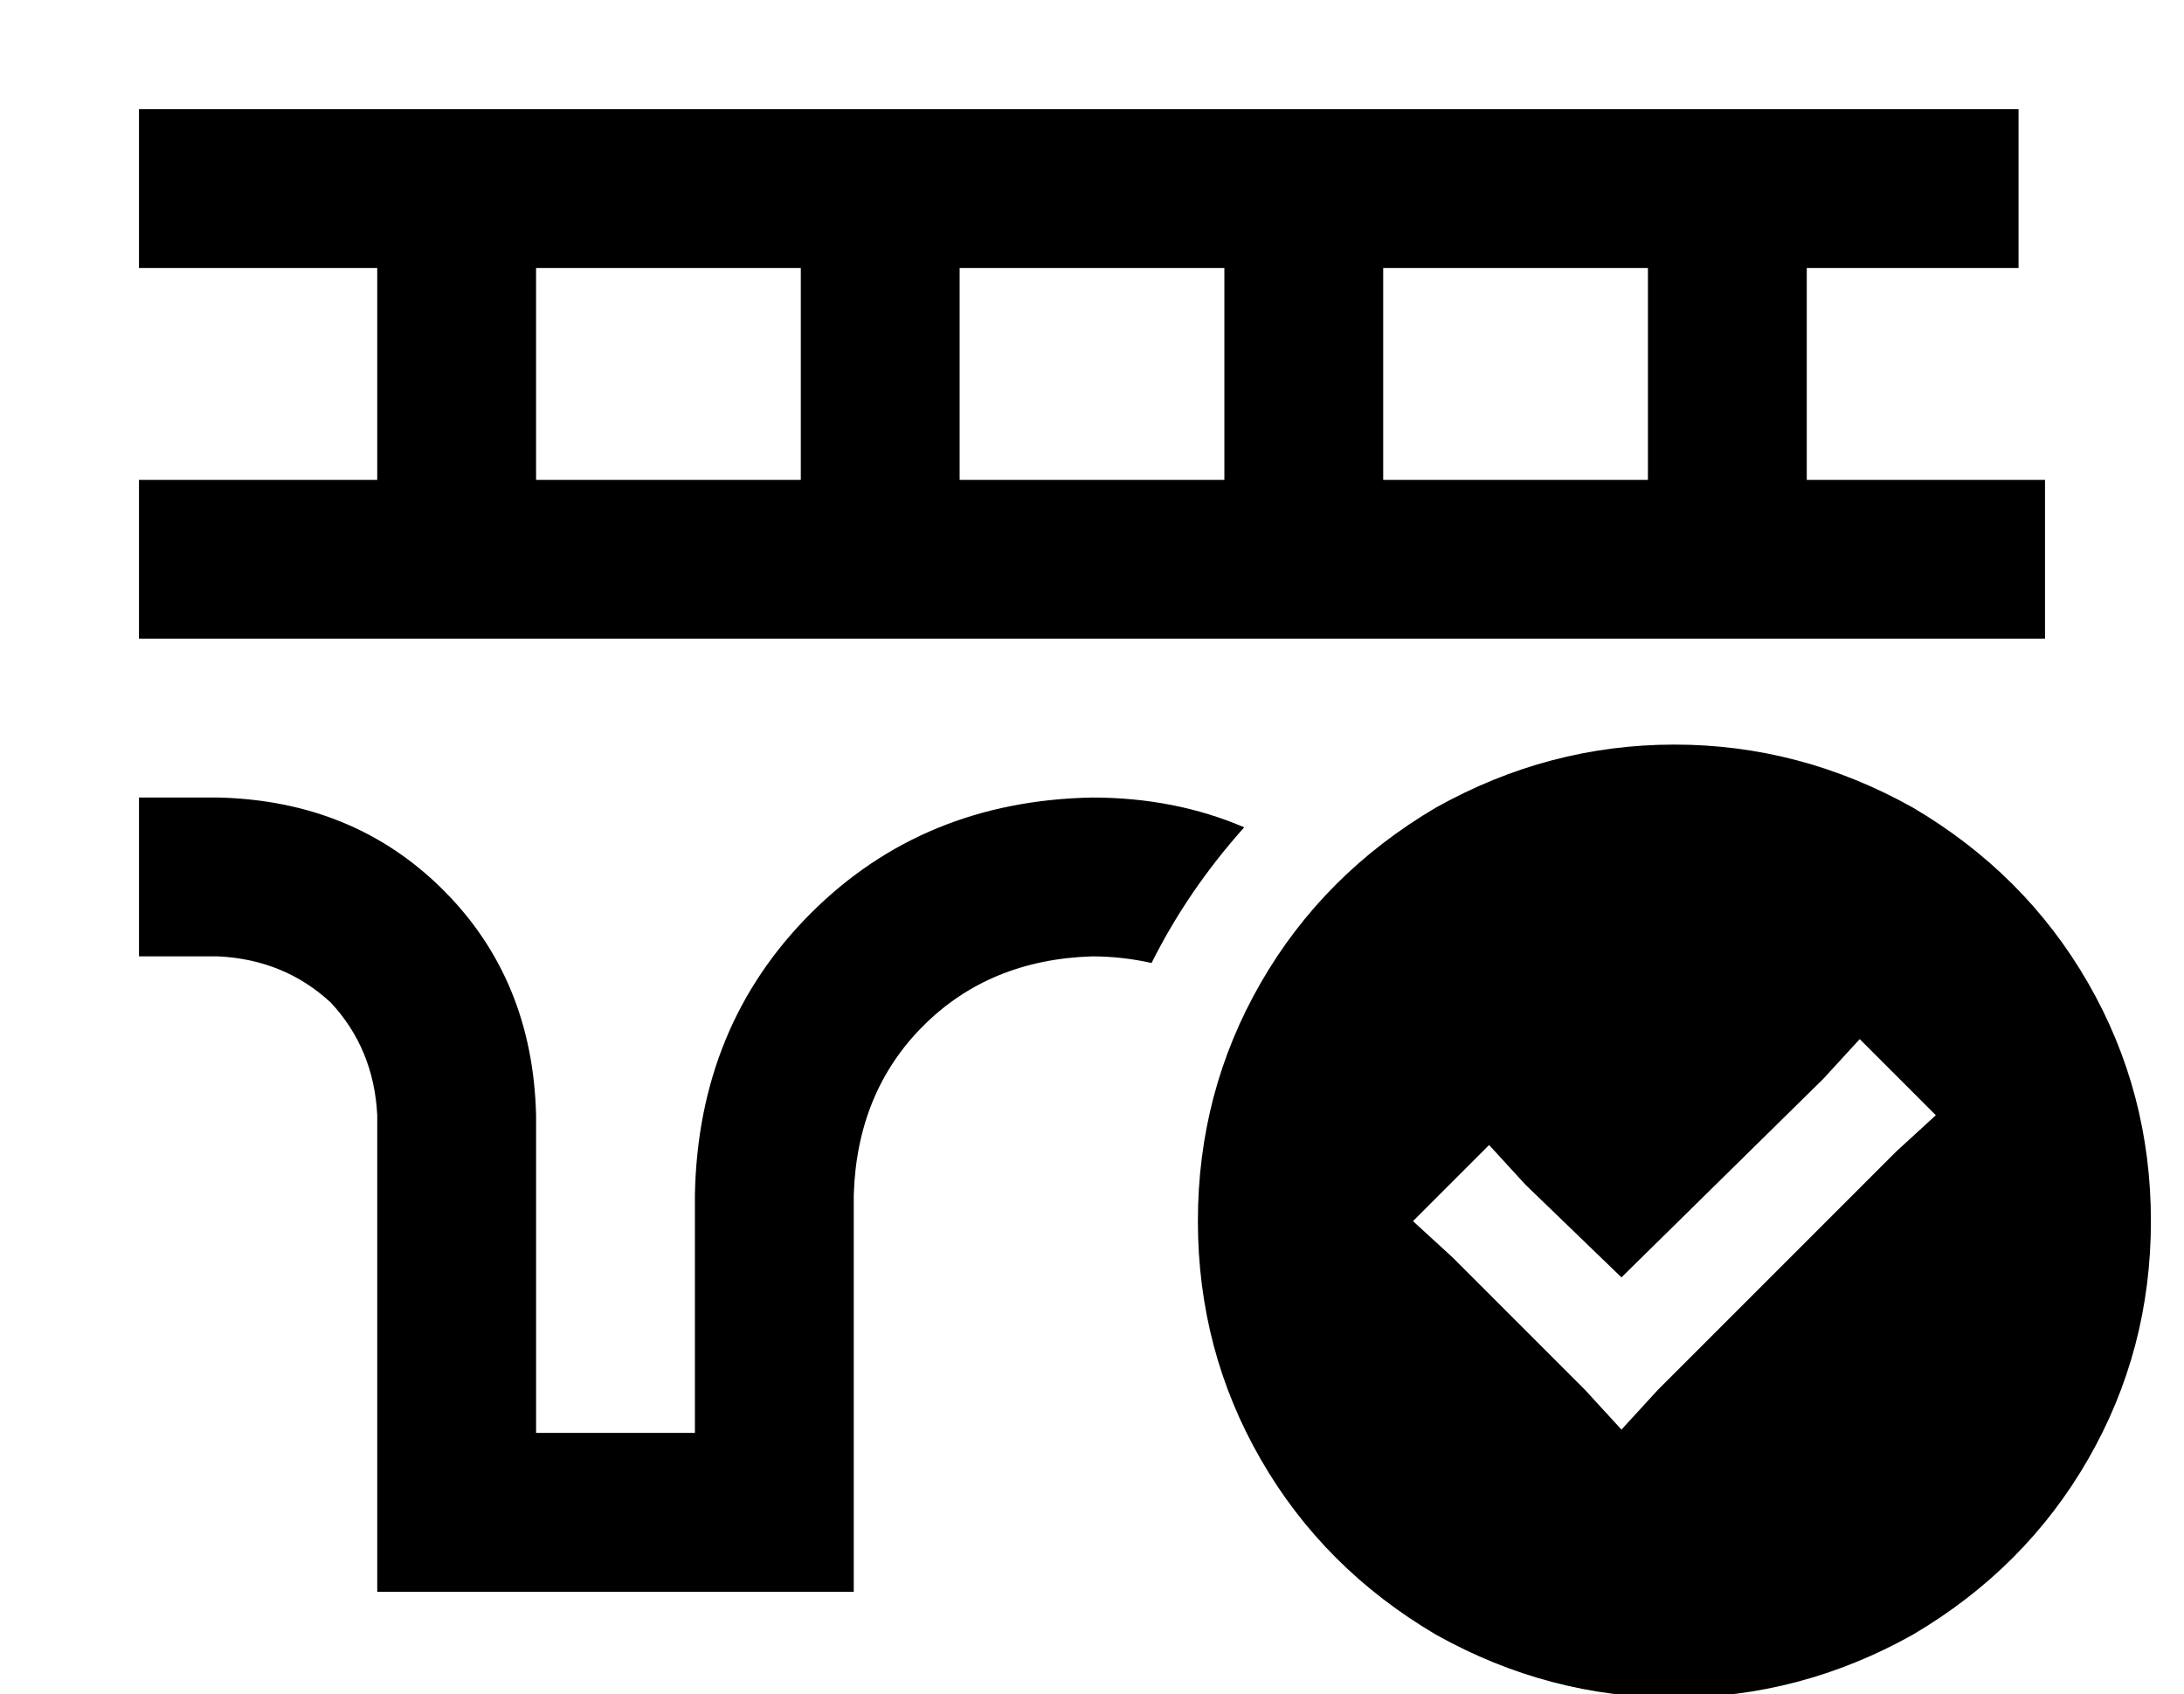 <?xml version="1.0" standalone="no"?>
<!DOCTYPE svg PUBLIC "-//W3C//DTD SVG 1.1//EN" "http://www.w3.org/Graphics/SVG/1.1/DTD/svg11.dtd" >
<svg xmlns="http://www.w3.org/2000/svg" xmlns:xlink="http://www.w3.org/1999/xlink" version="1.1" viewBox="-10 -40 660 512">
   <path fill="currentColor"
d="M56 -7h-24h24h-24v48v0h24h48v64v0h-48h-24v48v0h24h552v-48v0h-24h-48v-64v0h40h24v-48v0h-24h-520zM338 251q11 -22 28 -41q-21 -9 -46 -9q-51 1 -85 35t-35 85v72v0h-48v0v-96v0q-1 -41 -28 -68t-68 -28h-24v0v48v0h24v0q20 1 34 14q13 14 14 34v120v0v24v0h24h120
v-24v0v-96v0q1 -31 21 -51t51 -21q9 0 18 2v0zM488 41v64v-64v64h-80v0v-64v0h80v0zM360 41v64v-64v64h-80v0v-64v0h80v0zM232 41v64v-64v64h-80v0v-64v0h80v0zM640 329q0 -39 -19 -72v0v0q-19 -33 -53 -53q-34 -19 -72 -19t-72 19q-34 20 -53 53t-19 72t19 72t53 53
q34 19 72 19t72 -19q34 -20 53 -53t19 -72v0zM575 297l-12 11l12 -11l-12 11l-72 72v0l-11 12v0l-11 -12v0l-40 -40v0l-12 -11v0l23 -23v0l11 12v0l29 28v0l61 -60v0l11 -12v0l23 23v0z" />
</svg>
